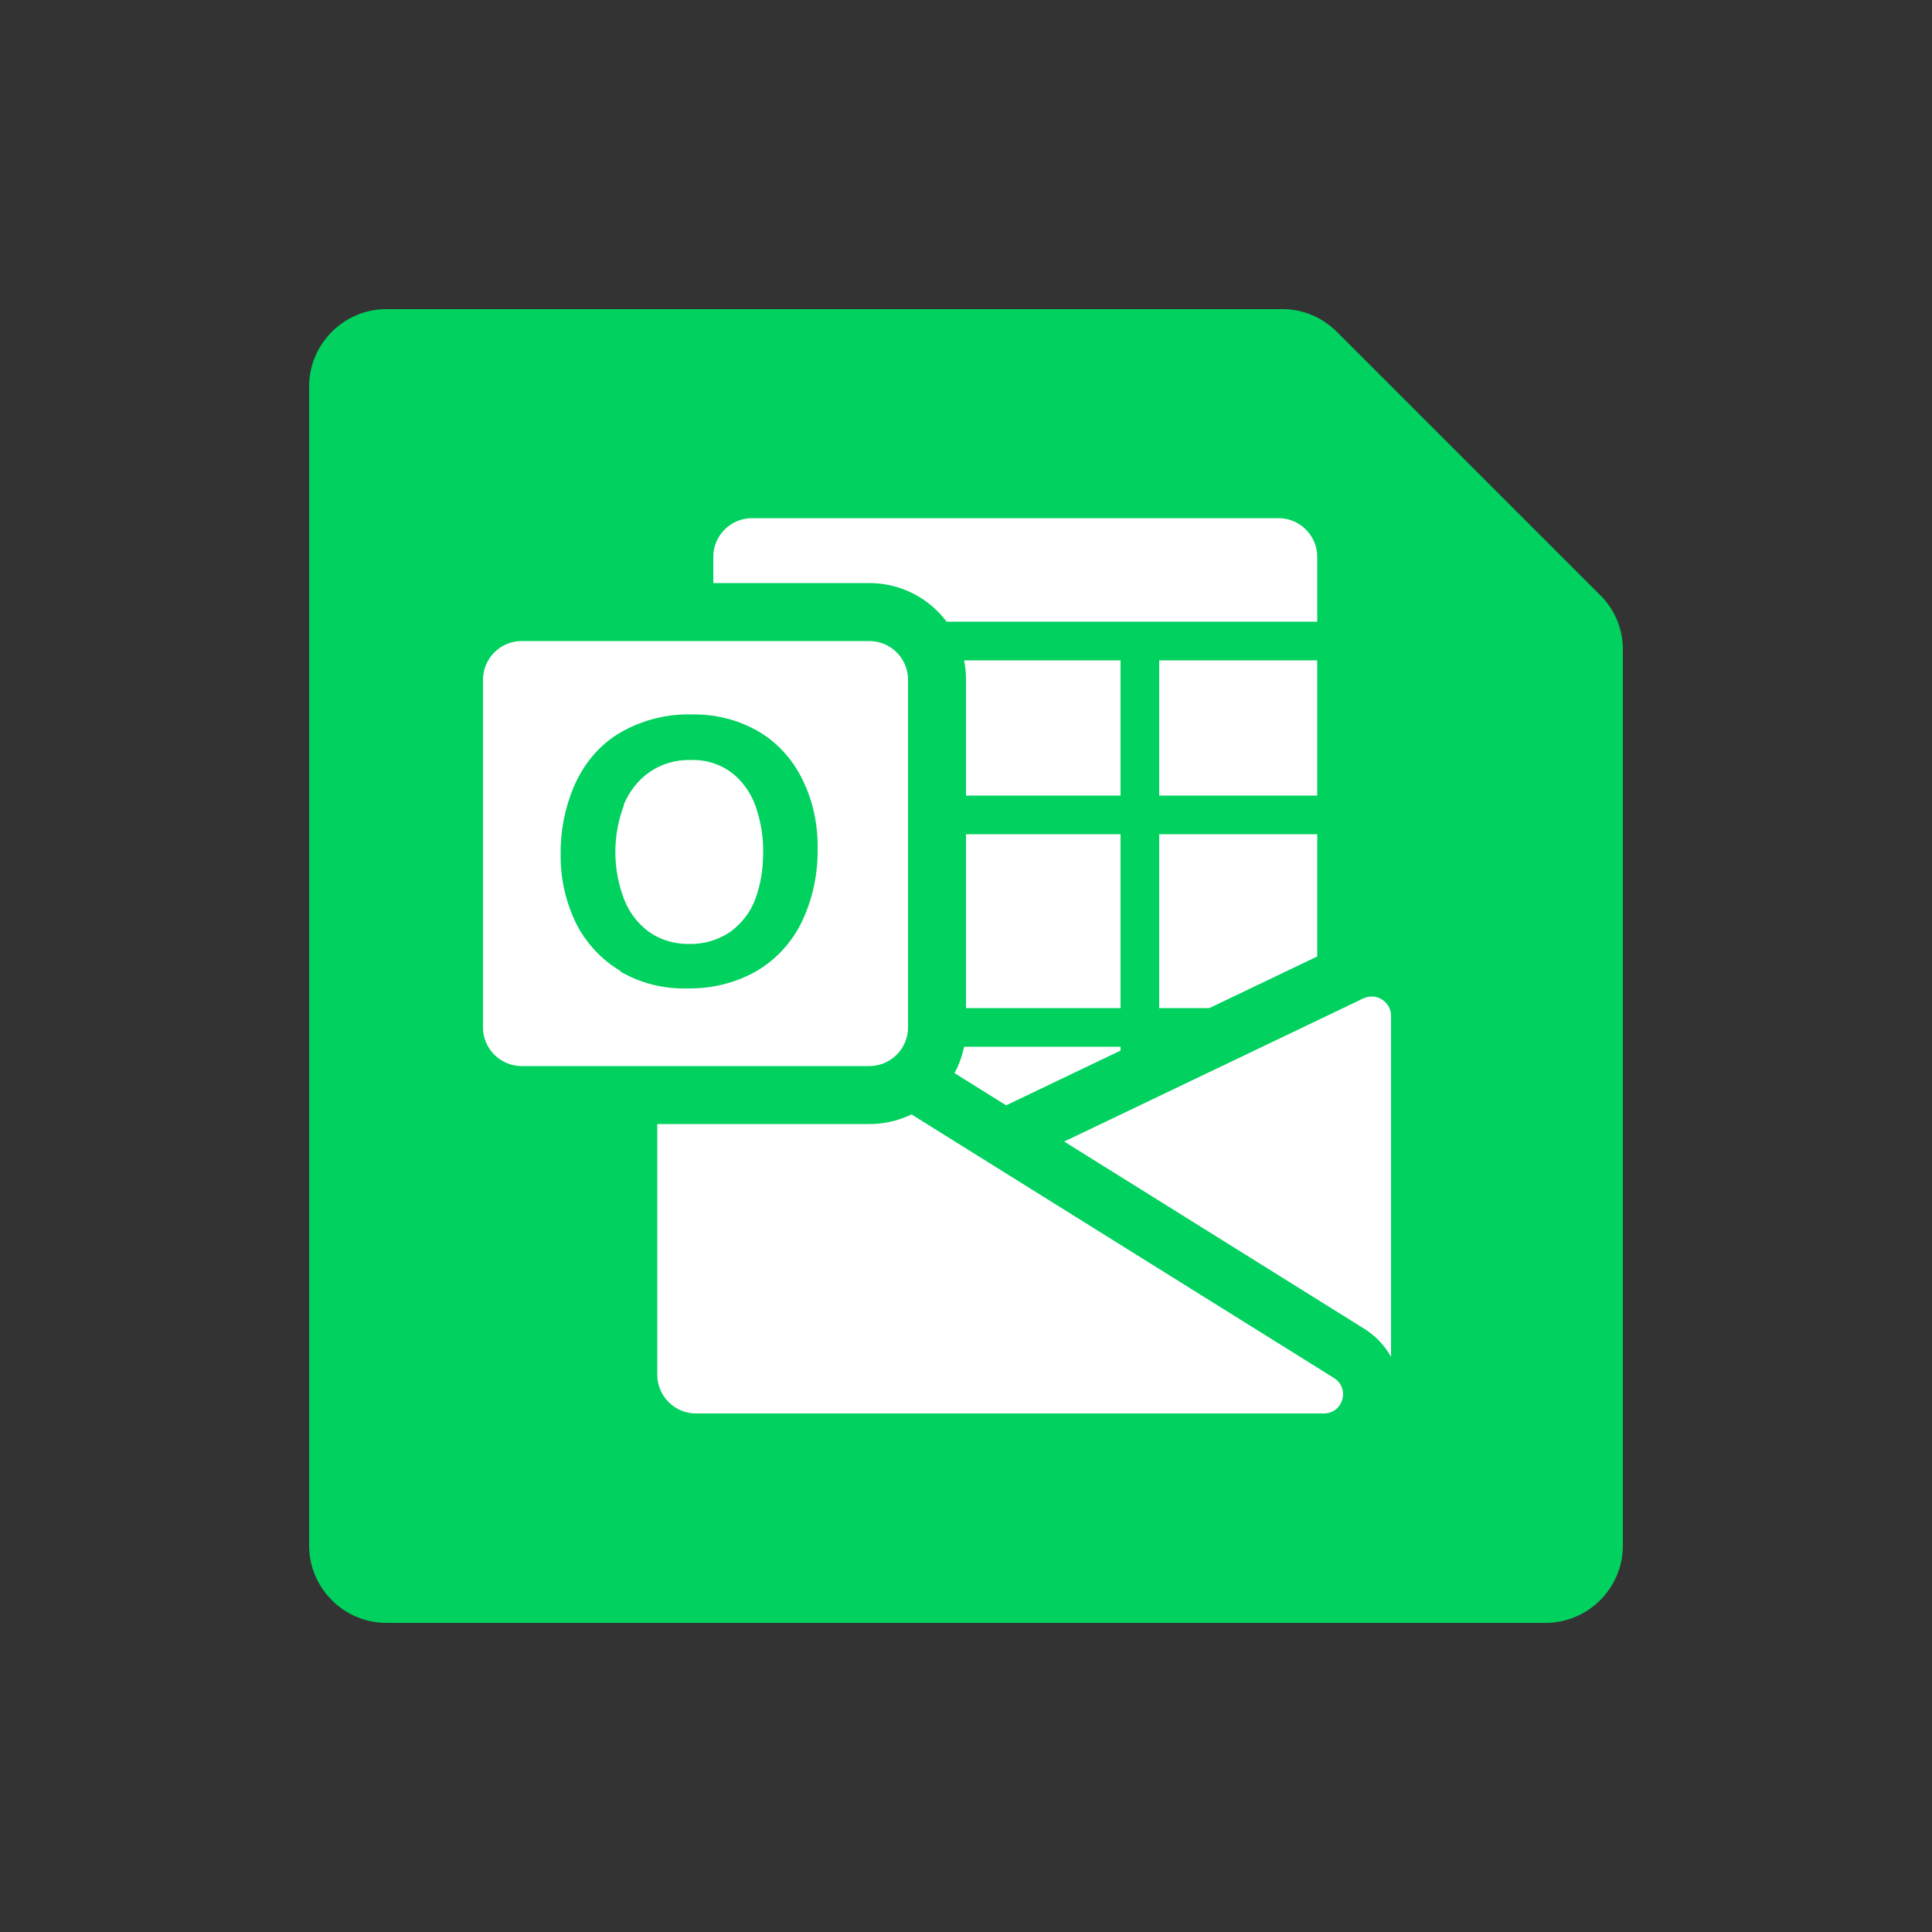 <?xml version="1.0" encoding="UTF-8"?>
<svg id="Software_1" data-name="Software 1" xmlns="http://www.w3.org/2000/svg" viewBox="0 0 50 50">
  <rect x="0" y="0" width="50" height="50" fill="#333333" stroke="none"/>
  <defs>
    <style>
      .cls-1 {
        opacity: 0;
      }

      .cls-1, .cls-2, .cls-3 {
        stroke-width: 0px;
      }

      .cls-1, .cls-3, .cls-4 {
        fill: #fff;
      }

      .cls-2 {
        fill: #00d15f;
      }

      .cls-4 {
        stroke: #00d15f;
        stroke-miterlimit: 10;
      }
    </style>
  </defs>
  <g id="Outlook">
    <rect id="BG" class="cls-1" width="50" height="50"/>
    <path class="cls-2" d="M33.19,8H10c-1.1,0-2,.9-2,2v30c0,1.1.9,2,2,2h30c1.1,0,2-.9,2-2v-23.19c0-.53-.21-1.04-.59-1.41l-6.81-6.81c-.38-.38-.88-.59-1.41-.59Z"/>
    <g id="Outlook-2" data-name="Outlook">
      <g>
        <rect class="cls-3" x="17.72" y="12.66" width="17.13" height="23.59" rx="1.75" ry="1.75"/>
        <path class="cls-2" d="M33.09,13.41c.55,0,1,.45,1,1v20.09c0,.55-.45,1-1,1h-13.63c-.55,0-1-.45-1-1V14.41c0-.55.45-1,1-1h13.63M33.09,11.91h-13.63c-1.38,0-2.5,1.12-2.5,2.5v20.09c0,1.38,1.12,2.5,2.5,2.5h13.63c1.38,0,2.5-1.12,2.5-2.5V14.41c0-1.38-1.12-2.5-2.5-2.5h0Z"/>
      </g>
      <g>
        <path class="cls-3" d="M35.5,36.52c-.2,0-.41-.05-.59-.15l-9.77-5.19c-.25-.13-.4-.39-.4-.68s.17-.54.43-.66l9.78-4.68c.17-.08.35-.12.54-.12.69,0,1.25.56,1.25,1.25v8.98c0,.69-.56,1.25-1.25,1.25Z"/>
        <path class="cls-2" d="M35.5,25.79c.26,0,.5.21.5.5v8.98c0,.29-.24.5-.5.5-.08,0-.16-.02-.23-.06l-9.77-5.19,9.78-4.68c.07-.03.14-.05.22-.05M35.5,24.29h0c-.3,0-.59.07-.86.2l-9.78,4.68c-.51.24-.84.76-.85,1.32-.01.57.3,1.09.8,1.36l9.77,5.19c.29.15.61.23.94.23,1.1,0,2-.9,2-2v-8.98c0-1.1-.9-2-2-2h0Z"/>
      </g>
      <g>
        <path class="cls-3" d="M18,37.34c-.96,0-1.75-.79-1.75-1.75v-10.86c0-.27.15-.52.39-.66.11-.06.24-.09.36-.09.14,0,.28.04.4.11l17.52,10.93c.48.3.7.86.54,1.4s-.64.91-1.2.91h-16.25Z"/>
        <path class="cls-2" d="M17,24.73l17.52,10.93c.43.27.24.92-.26.92h-16.25c-.55,0-1-.45-1-1v-10.86M17,23.23c-.25,0-.5.06-.73.19-.48.26-.77.77-.77,1.31v10.86c0,1.38,1.12,2.5,2.5,2.5h16.25c.9,0,1.67-.58,1.92-1.45s-.1-1.77-.86-2.25l-17.52-10.93c-.24-.15-.52-.23-.79-.23h0Z"/>
      </g>
      <path class="cls-4" d="M34.5,16.59h-17.65"/>
      <path class="cls-4" d="M34.5,21.09h-17.65"/>
      <path class="cls-4" d="M32.48,26.59h-15.63"/>
      <line class="cls-4" x1="29.5" y1="28.09" x2="29.5" y2="16.11"/>
      <g>
        <rect class="cls-3" x="11.75" y="15.84" width="12.5" height="12.5" rx="1.75" ry="1.75"/>
        <path class="cls-2" d="M22.5,16.59c.55,0,1,.45,1,1v9c0,.55-.45,1-1,1h-9c-.55,0-1-.45-1-1v-9c0-.55.45-1,1-1h9M22.5,15.09h-9c-1.38,0-2.5,1.12-2.5,2.5v9c0,1.38,1.12,2.5,2.5,2.5h9c1.38,0,2.5-1.12,2.5-2.5v-9c0-1.38-1.12-2.5-2.5-2.5h0Z"/>
      </g>
      <path class="cls-2" d="M16.05,25.14c.53.31,1.14.46,1.75.44.62.01,1.24-.14,1.78-.45.51-.3.91-.74,1.17-1.27.28-.59.42-1.24.41-1.89.01-.63-.12-1.25-.4-1.81-.25-.51-.64-.94-1.13-1.23-.52-.3-1.11-.45-1.71-.44-.65-.02-1.29.14-1.85.46s-.97.83-1.22,1.41c-.23.55-.35,1.15-.34,1.75-.01.62.13,1.23.4,1.79.26.51.66.94,1.15,1.23ZM16.14,20.83c.14-.34.37-.64.67-.85.31-.21.67-.32,1.05-.31.39-.02.77.1,1.08.33.29.23.5.53.62.88.13.38.2.79.19,1.2,0,.4-.06.8-.2,1.18-.12.34-.35.63-.64.85-.32.22-.7.33-1.09.32-.37,0-.72-.1-1.02-.31-.29-.21-.52-.51-.65-.85h0,0s0,0,0,0c-.3-.79-.3-1.65,0-2.44Z"/>
    </g>
  </g>
</svg>